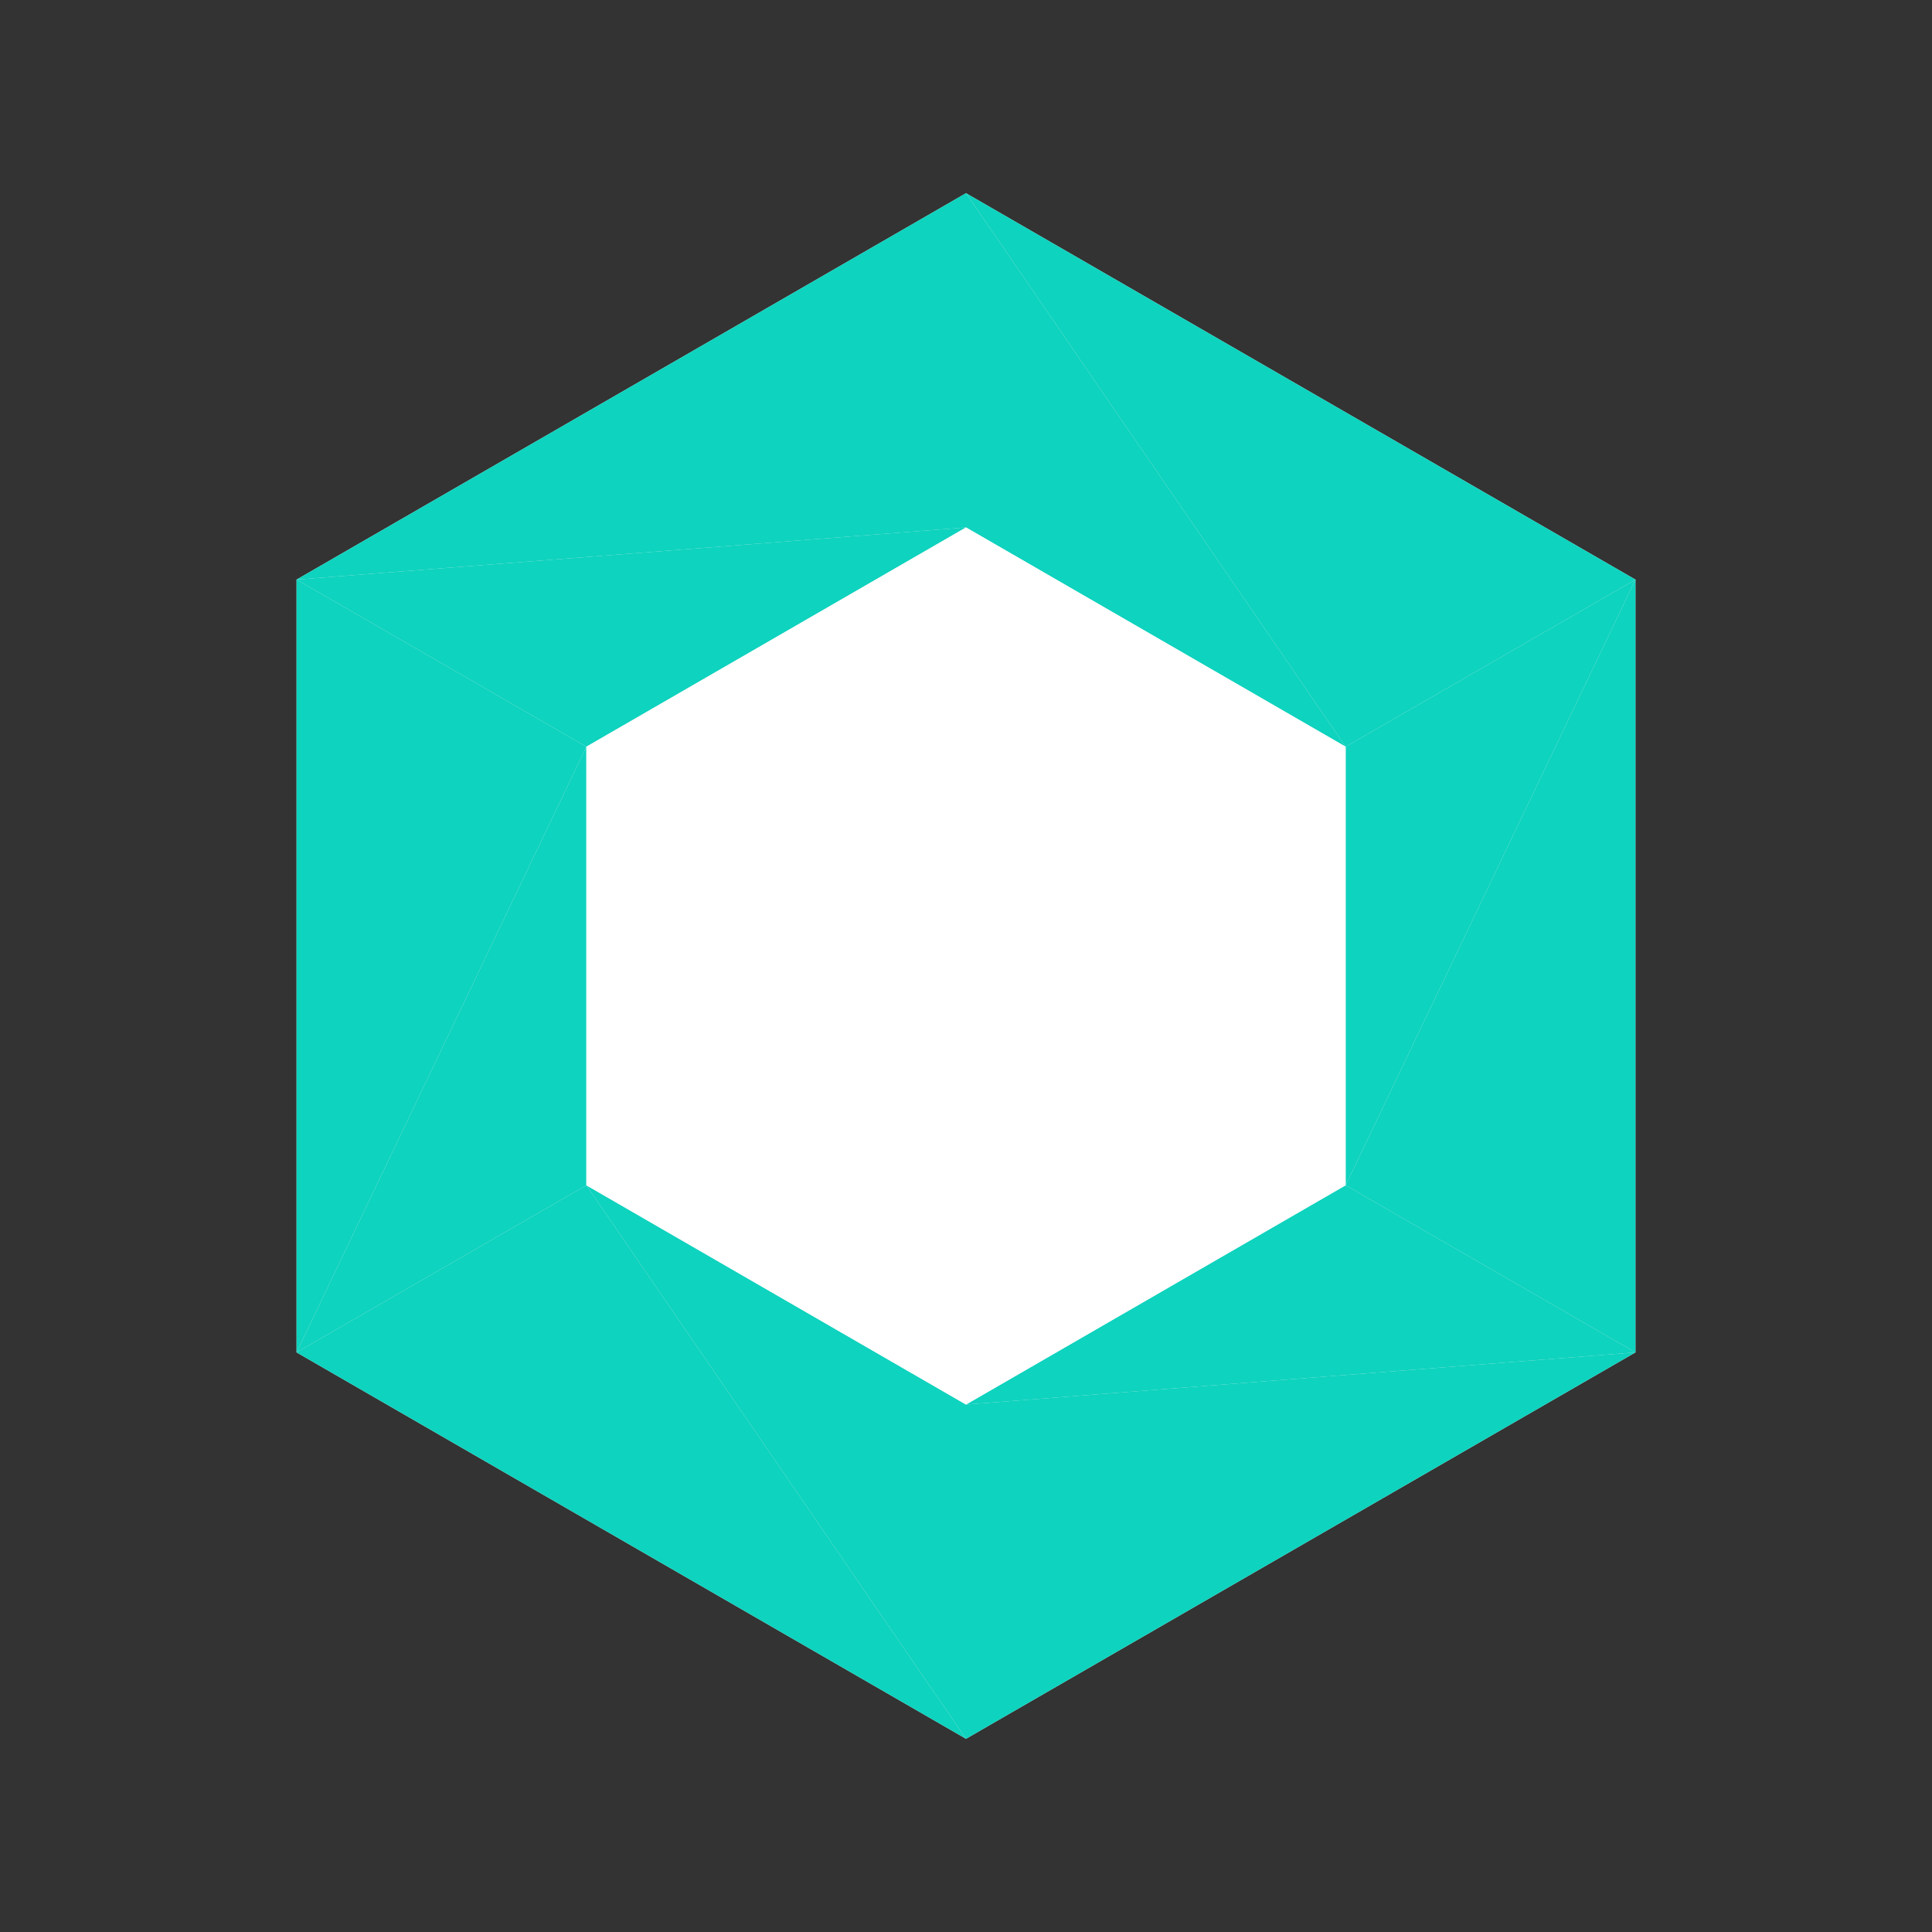 <svg width="20px" height="20px" viewBox="0 0 20 20" version="1.1" xmlns="http://www.w3.org/2000/svg" xmlns:xlink="http://www.w3.org/1999/xlink">
  <rect x="0" y="0" width="20" height="20" fill="#333333" stroke="none"/>
  <polygon class="hig__progress-ring__background" fill="#ECF0F3" fill-rule="nonzero" points="10 2 10 2 3.07 6 3.07 14 3.07 14 10 18 10 18 16.93 14 16.93 14 16.93 6"></polygon>
  <polygon class="hig__progress-ring__segment" fill="#0ED3BE" fill-rule="nonzero" points="10 5.46 10 2 3.07 6 3.07 6"></polygon>
  <polygon class="hig__progress-ring__segment" fill="#0ED3BE" fill-rule="nonzero" points="6.07 7.73 10 5.46 3.07 6 3.07 6"></polygon>
  <polygon class="hig__progress-ring__segment" fill="#0ED3BE" fill-rule="nonzero" points="6.07 7.73 3.07 6 3.07 14 3.07 14"></polygon>
  <polygon class="hig__progress-ring__segment" fill="#0ED3BE" fill-rule="nonzero" points="6.07 12.27 6.07 7.73 3.07 14 3.07 14"></polygon>
  <polygon class="hig__progress-ring__segment" fill="#0ED3BE" fill-rule="nonzero" points="6.07 12.27 3.07 14 10 18 10 18"></polygon>
  <polygon class="hig__progress-ring__segment" fill="#0ED3BE" fill-rule="nonzero" points="10 14.54 6.07 12.27 10 18 10 18"></polygon>
  <polygon class="hig__progress-ring__segment" fill="#0ED3BE" fill-rule="nonzero" points="10 14.54 10 18 16.93 14 16.93 14"></polygon>
  <polygon class="hig__progress-ring__segment" fill="#0ED3BE" fill-rule="nonzero" points="13.93 12.27 10 14.54 16.93 14 16.93 14"></polygon>
  <polygon class="hig__progress-ring__segment" fill="#0ED3BE" fill-rule="nonzero" points="13.93 12.27 16.93 14 16.93 6 16.93 6"></polygon>
  <polygon class="hig__progress-ring__segment" fill="#0ED3BE" fill-rule="nonzero" points="13.93 7.73 13.93 12.27 16.93 6 16.93 6"></polygon>
  <polygon class="hig__progress-ring__segment" fill="#0ED3BE" fill-rule="nonzero" points="13.93 7.73 16.93 6 10 2 10 2"></polygon>
  <polygon class="hig__progress-ring__segment" fill="#0ED3BE" fill-rule="nonzero" points="10 5.46 13.93 7.73 10 2 10 2"></polygon>
  <polygon class="hig__progress-ring__mask" fill="#FFFFFF" points="13.93 12.27 10 14.54 6.07 12.27 6.07 7.73 10 5.46 13.93 7.73"></polygon>
</svg>